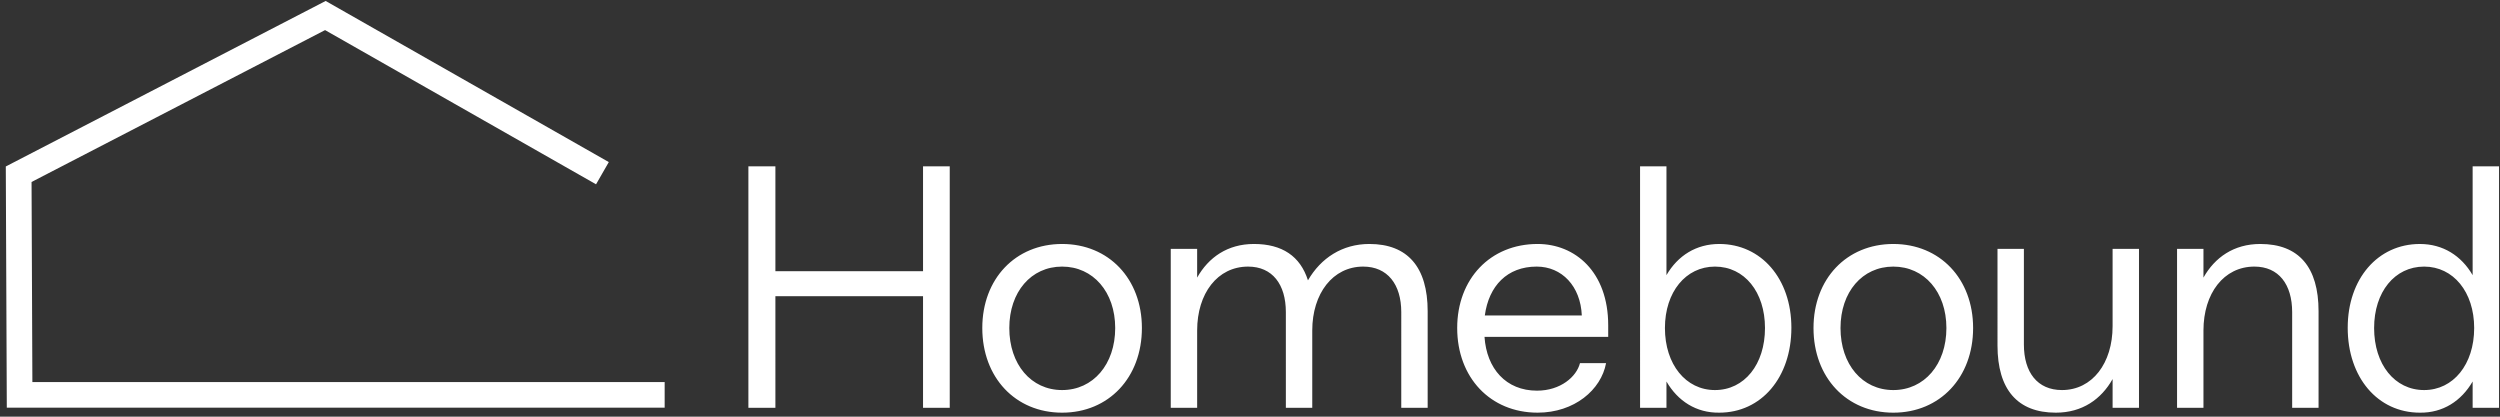 <svg width="540" height="90" fill="none" xmlns="http://www.w3.org/2000/svg"><rect width="100%" height="100%" fill="#333333" stroke="none"/><path d="M161.652 35.932h5.834v22.642h31.89V35.932h5.768v52.15h-5.768V63.986h-31.89V88.08h-5.834V35.932zm50.523 34.92c0-10.628 7.16-18.154 17.237-18.154 10.078 0 17.238 7.526 17.238 18.154 0 10.693-7.159 18.285-17.238 18.285-10.077 0-17.237-7.591-17.237-18.285zm28.708 0c0-7.79-4.774-13.268-11.47-13.268-6.696 0-11.403 5.479-11.403 13.268 0 7.855 4.707 13.4 11.403 13.4 6.695 0 11.47-5.545 11.47-13.4zm11.999-17.097h5.702v6.205c2.453-4.357 6.564-7.262 12.266-7.262 6.099 0 10.012 2.641 11.669 7.856 2.784-4.82 7.425-7.856 13.259-7.856 8.288 0 12.598 5.017 12.598 14.523v20.86h-5.702V67.418c0-6.007-2.983-9.835-8.221-9.835-6.564 0-11.006 5.809-11.006 13.796v16.7h-5.702V67.42c0-6.007-2.917-9.835-8.154-9.835-6.63 0-11.006 5.809-11.006 13.796v16.7h-5.703V53.755zm61.871 17.097c0-10.628 7.159-18.154 17.37-18.154 8.089 0 15.249 6.008 15.249 17.56v2.507h-26.719c.465 6.866 4.642 11.618 11.338 11.618 5.104 0 8.552-3.036 9.282-5.94h5.635c-1.061 5.742-6.828 10.693-14.785 10.693-10.21 0-17.37-7.59-17.37-18.284zm26.917-2.707c-.265-6.337-4.309-10.561-9.746-10.561-6.365 0-10.343 4.159-11.205 10.561h20.951zm18.286 14.259v5.677h-5.703V35.932h5.703v23.5c2.453-4.224 6.431-6.733 11.404-6.733 9.083 0 15.58 7.525 15.58 18.087 0 10.76-6.497 18.35-15.58 18.35-4.973.067-8.951-2.507-11.404-6.732zm21.281-11.552c0-7.79-4.441-13.268-10.806-13.268-6.298 0-10.807 5.479-10.807 13.268 0 7.855 4.509 13.4 10.807 13.4 6.365 0 10.806-5.545 10.806-13.4zm10.479 0c0-10.628 7.16-18.154 17.238-18.154 10.077 0 17.237 7.526 17.237 18.154 0 10.693-7.159 18.285-17.237 18.285s-17.238-7.591-17.238-18.285zm28.707 0c0-7.79-4.773-13.268-11.469-13.268s-11.404 5.479-11.404 13.268c0 7.855 4.708 13.4 11.404 13.4s11.469-5.545 11.469-13.4zm41.6 17.229h-5.702v-6.205c-2.453 4.357-6.564 7.26-12.266 7.26-8.287 0-12.597-5.016-12.597-14.522V53.756h5.702v20.661c0 6.007 2.917 9.835 8.221 9.835 6.564 0 10.939-5.809 10.939-13.796v-16.7h5.702V88.08h.001zm8.22-34.326h5.703v6.205c2.453-4.357 6.564-7.262 12.265-7.262 8.354 0 12.597 5.017 12.597 14.523v20.86h-5.701V67.418c0-6.007-2.918-9.835-8.155-9.835-6.629 0-11.005 5.809-11.005 13.796v16.7h-5.703V53.755h-.001zm36.862 17.031c0-10.561 6.497-18.087 15.581-18.087 4.971 0 8.95 2.509 11.404 6.734v-23.5h5.701V88.08h-5.701v-5.677c-2.454 4.225-6.432 6.8-11.404 6.734-9.084-.001-15.581-7.592-15.581-18.352zm27.316.066c0-7.79-4.509-13.268-10.807-13.268-6.365 0-10.807 5.479-10.807 13.268 0 7.855 4.442 13.4 10.807 13.4 6.298 0 10.807-5.545 10.807-13.4zM143.568 88.054H1.468l-.216-52.097L70.34.207l61.16 34.805-2.754 4.798-58.53-33.308L6.815 39.306l.179 43.221h136.573v5.527z" fill="#fff"/></svg>